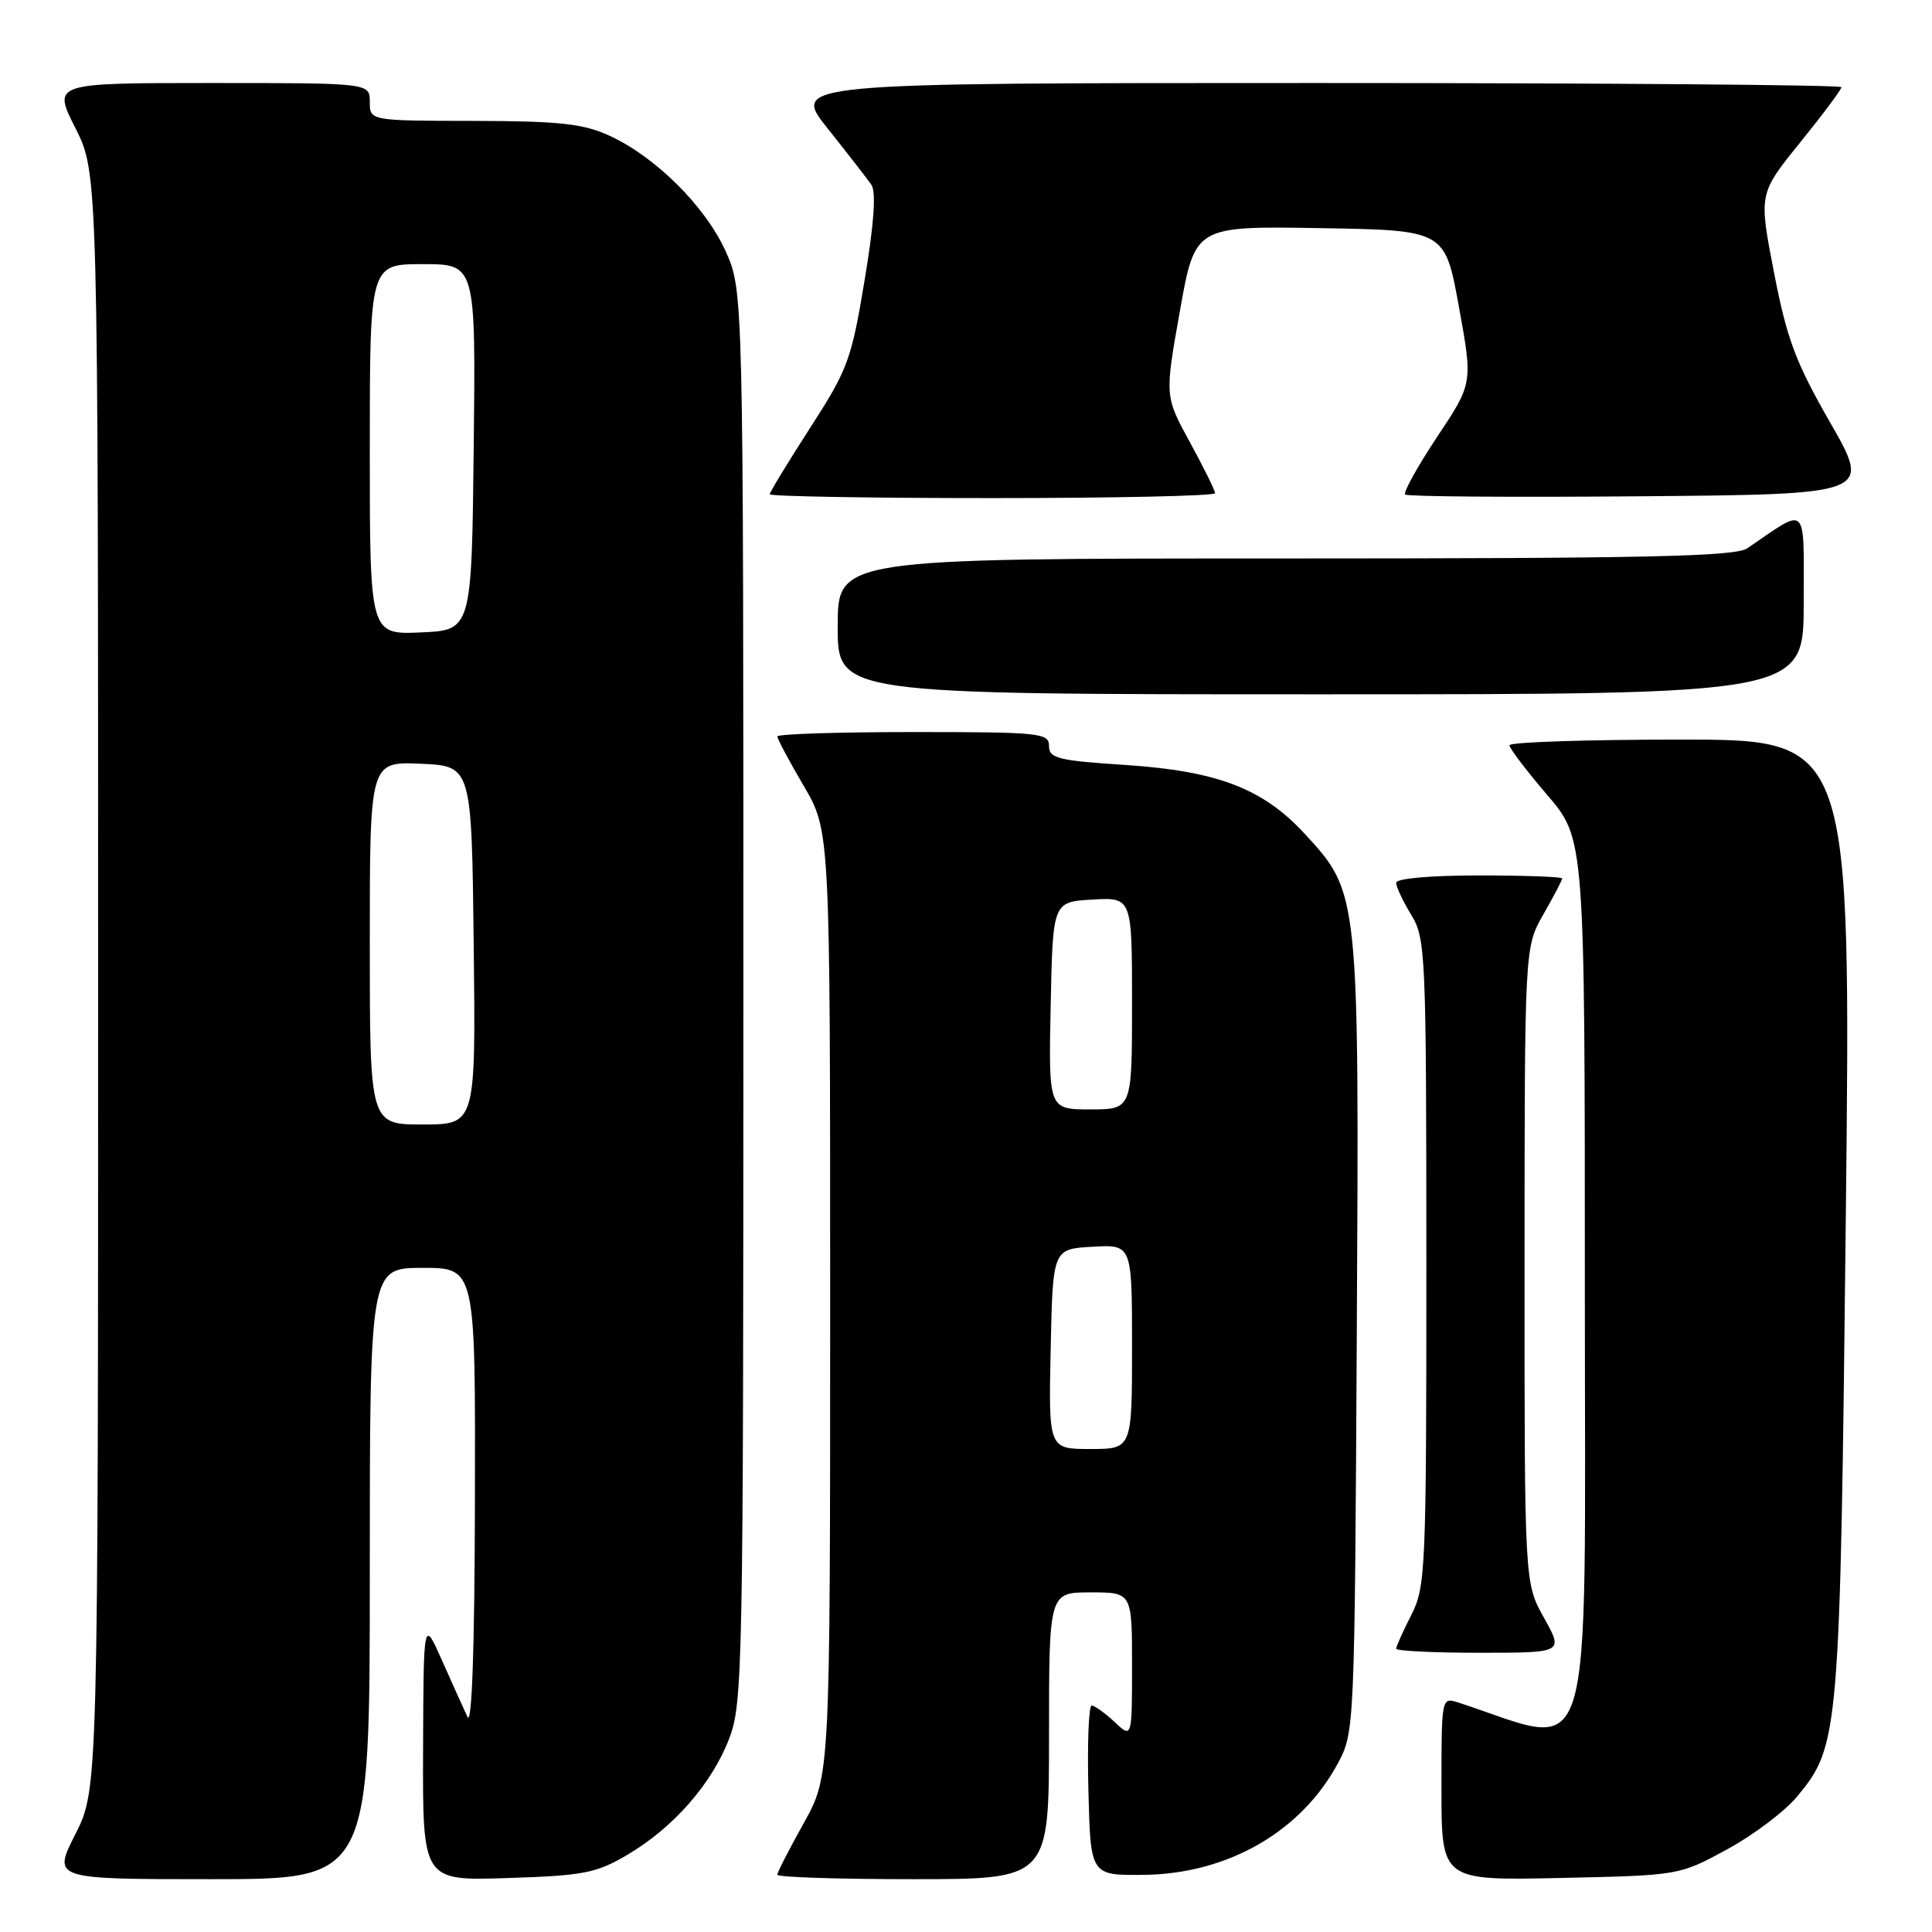 <?xml version="1.0" encoding="UTF-8" standalone="no"?>
<!DOCTYPE svg PUBLIC "-//W3C//DTD SVG 1.1//EN" "http://www.w3.org/Graphics/SVG/1.1/DTD/svg11.dtd" >
<svg xmlns="http://www.w3.org/2000/svg" xmlns:xlink="http://www.w3.org/1999/xlink" version="1.1" viewBox="0 0 256 256">
 <g >
 <path fill="currentColor"
d=" M 49.00 208.50 C 49.00 168.00 49.00 168.00 56.00 168.00 C 63.00 168.00 63.00 168.00 62.93 198.75 C 62.89 218.44 62.53 228.78 61.94 227.50 C 61.43 226.40 59.91 223.03 58.56 220.00 C 56.12 214.50 56.12 214.50 56.06 231.86 C 56.00 249.22 56.00 249.22 67.25 248.85 C 77.30 248.53 78.99 248.21 83.08 245.80 C 89.19 242.22 94.30 236.40 96.61 230.40 C 98.42 225.72 98.50 221.31 98.50 132.00 C 98.50 38.50 98.50 38.50 96.14 33.27 C 93.43 27.30 86.81 20.73 80.69 17.95 C 77.23 16.38 74.10 16.04 62.75 16.02 C 49.00 16.00 49.00 16.00 49.00 13.50 C 49.00 11.00 49.00 11.00 27.99 11.00 C 6.97 11.00 6.97 11.00 9.99 16.97 C 13.00 22.94 13.00 22.94 13.00 130.00 C 13.00 237.06 13.00 237.06 9.99 243.03 C 6.97 249.00 6.97 249.00 27.99 249.00 C 49.00 249.00 49.00 249.00 49.00 208.50 Z  M 139.00 230.00 C 139.00 211.00 139.00 211.00 144.50 211.00 C 150.00 211.00 150.00 211.00 150.00 220.67 C 150.00 230.35 150.00 230.35 147.69 228.17 C 146.41 226.98 145.05 226.00 144.65 226.00 C 144.26 226.00 144.06 231.06 144.22 237.25 C 144.50 248.50 144.50 248.50 151.50 248.43 C 162.67 248.32 172.44 242.70 177.31 233.59 C 179.47 229.55 179.50 228.84 179.78 177.11 C 180.10 118.12 180.13 118.35 172.84 110.44 C 167.34 104.48 161.28 102.16 149.09 101.36 C 140.18 100.78 139.00 100.48 139.00 98.85 C 139.00 97.12 137.85 97.00 121.00 97.00 C 111.10 97.00 103.00 97.26 103.00 97.58 C 103.00 97.90 104.57 100.85 106.50 104.14 C 110.00 110.11 110.00 110.11 110.00 172.71 C 110.00 235.31 110.00 235.31 106.50 241.57 C 104.58 245.01 103.00 248.09 103.00 248.41 C 103.00 248.74 111.10 249.00 121.00 249.00 C 139.00 249.00 139.00 249.00 139.00 230.00 Z  M 228.82 245.07 C 232.30 243.18 236.48 240.03 238.11 238.07 C 243.72 231.30 243.82 230.10 244.58 161.25 C 245.27 98.00 245.27 98.00 222.64 98.00 C 210.19 98.00 200.00 98.34 200.01 98.75 C 200.01 99.16 202.26 102.12 205.01 105.33 C 210.00 111.16 210.00 111.16 210.00 171.00 C 210.00 236.70 211.57 231.57 193.25 225.60 C 191.00 224.87 191.00 224.87 191.00 237.02 C 191.00 249.18 191.00 249.18 206.75 248.84 C 222.50 248.50 222.50 248.50 228.82 245.07 Z  M 204.59 214.37 C 202.00 209.75 202.00 209.75 202.01 167.62 C 202.02 125.50 202.02 125.50 204.51 121.15 C 205.88 118.75 207.00 116.62 207.00 116.40 C 207.00 116.18 202.05 116.00 196.00 116.00 C 189.51 116.00 185.00 116.40 185.00 116.98 C 185.00 117.51 185.90 119.43 187.00 121.23 C 188.91 124.36 188.99 126.29 189.00 167.29 C 189.00 208.11 188.91 210.26 187.00 214.00 C 185.90 216.16 185.00 218.16 185.00 218.46 C 185.00 218.76 189.99 219.00 196.09 219.00 C 207.17 219.00 207.17 219.00 204.59 214.37 Z  M 239.00 79.88 C 239.00 66.48 239.65 67.11 231.53 72.65 C 229.93 73.74 218.33 74.00 170.28 74.00 C 111.00 74.00 111.00 74.00 111.00 83.00 C 111.00 92.00 111.00 92.00 175.00 92.00 C 239.00 92.00 239.00 92.00 239.00 79.88 Z  M 161.00 65.35 C 161.00 64.99 159.50 61.95 157.67 58.60 C 154.33 52.50 154.33 52.50 156.34 41.23 C 158.34 29.95 158.34 29.95 174.90 30.23 C 191.47 30.50 191.47 30.50 193.31 40.64 C 195.16 50.79 195.16 50.79 190.42 57.90 C 187.82 61.82 185.92 65.25 186.19 65.53 C 186.47 65.80 200.48 65.91 217.33 65.76 C 247.96 65.50 247.96 65.50 242.51 56.00 C 237.90 47.95 236.77 44.91 235.06 36.08 C 233.04 25.67 233.04 25.67 238.52 18.89 C 241.54 15.16 244.00 11.86 244.00 11.55 C 244.00 11.25 212.70 11.00 174.43 11.00 C 104.87 11.00 104.87 11.00 109.68 17.04 C 112.33 20.36 114.94 23.72 115.47 24.50 C 116.11 25.44 115.81 29.69 114.56 37.16 C 112.82 47.66 112.34 48.96 107.35 56.69 C 104.41 61.25 102.00 65.21 102.00 65.49 C 102.00 65.77 115.28 66.00 131.50 66.00 C 147.72 66.00 161.00 65.71 161.00 65.35 Z  M 49.00 124.95 C 49.00 100.91 49.00 100.91 55.75 101.20 C 62.50 101.50 62.50 101.50 62.77 125.25 C 63.04 149.00 63.04 149.00 56.02 149.00 C 49.00 149.00 49.00 149.00 49.00 124.95 Z  M 49.00 59.55 C 49.00 35.00 49.00 35.00 56.02 35.00 C 63.04 35.00 63.04 35.00 62.77 59.25 C 62.50 83.50 62.50 83.50 55.75 83.80 C 49.00 84.09 49.00 84.09 49.00 59.55 Z  M 139.22 178.75 C 139.50 165.50 139.50 165.50 144.75 165.20 C 150.00 164.90 150.00 164.90 150.00 178.45 C 150.00 192.00 150.00 192.00 144.47 192.00 C 138.94 192.00 138.94 192.00 139.22 178.75 Z  M 139.22 133.25 C 139.50 119.50 139.50 119.50 144.75 119.20 C 150.00 118.90 150.00 118.90 150.00 132.95 C 150.00 147.00 150.00 147.00 144.47 147.00 C 138.94 147.00 138.94 147.00 139.22 133.25 Z "/>
</g>
</svg>
